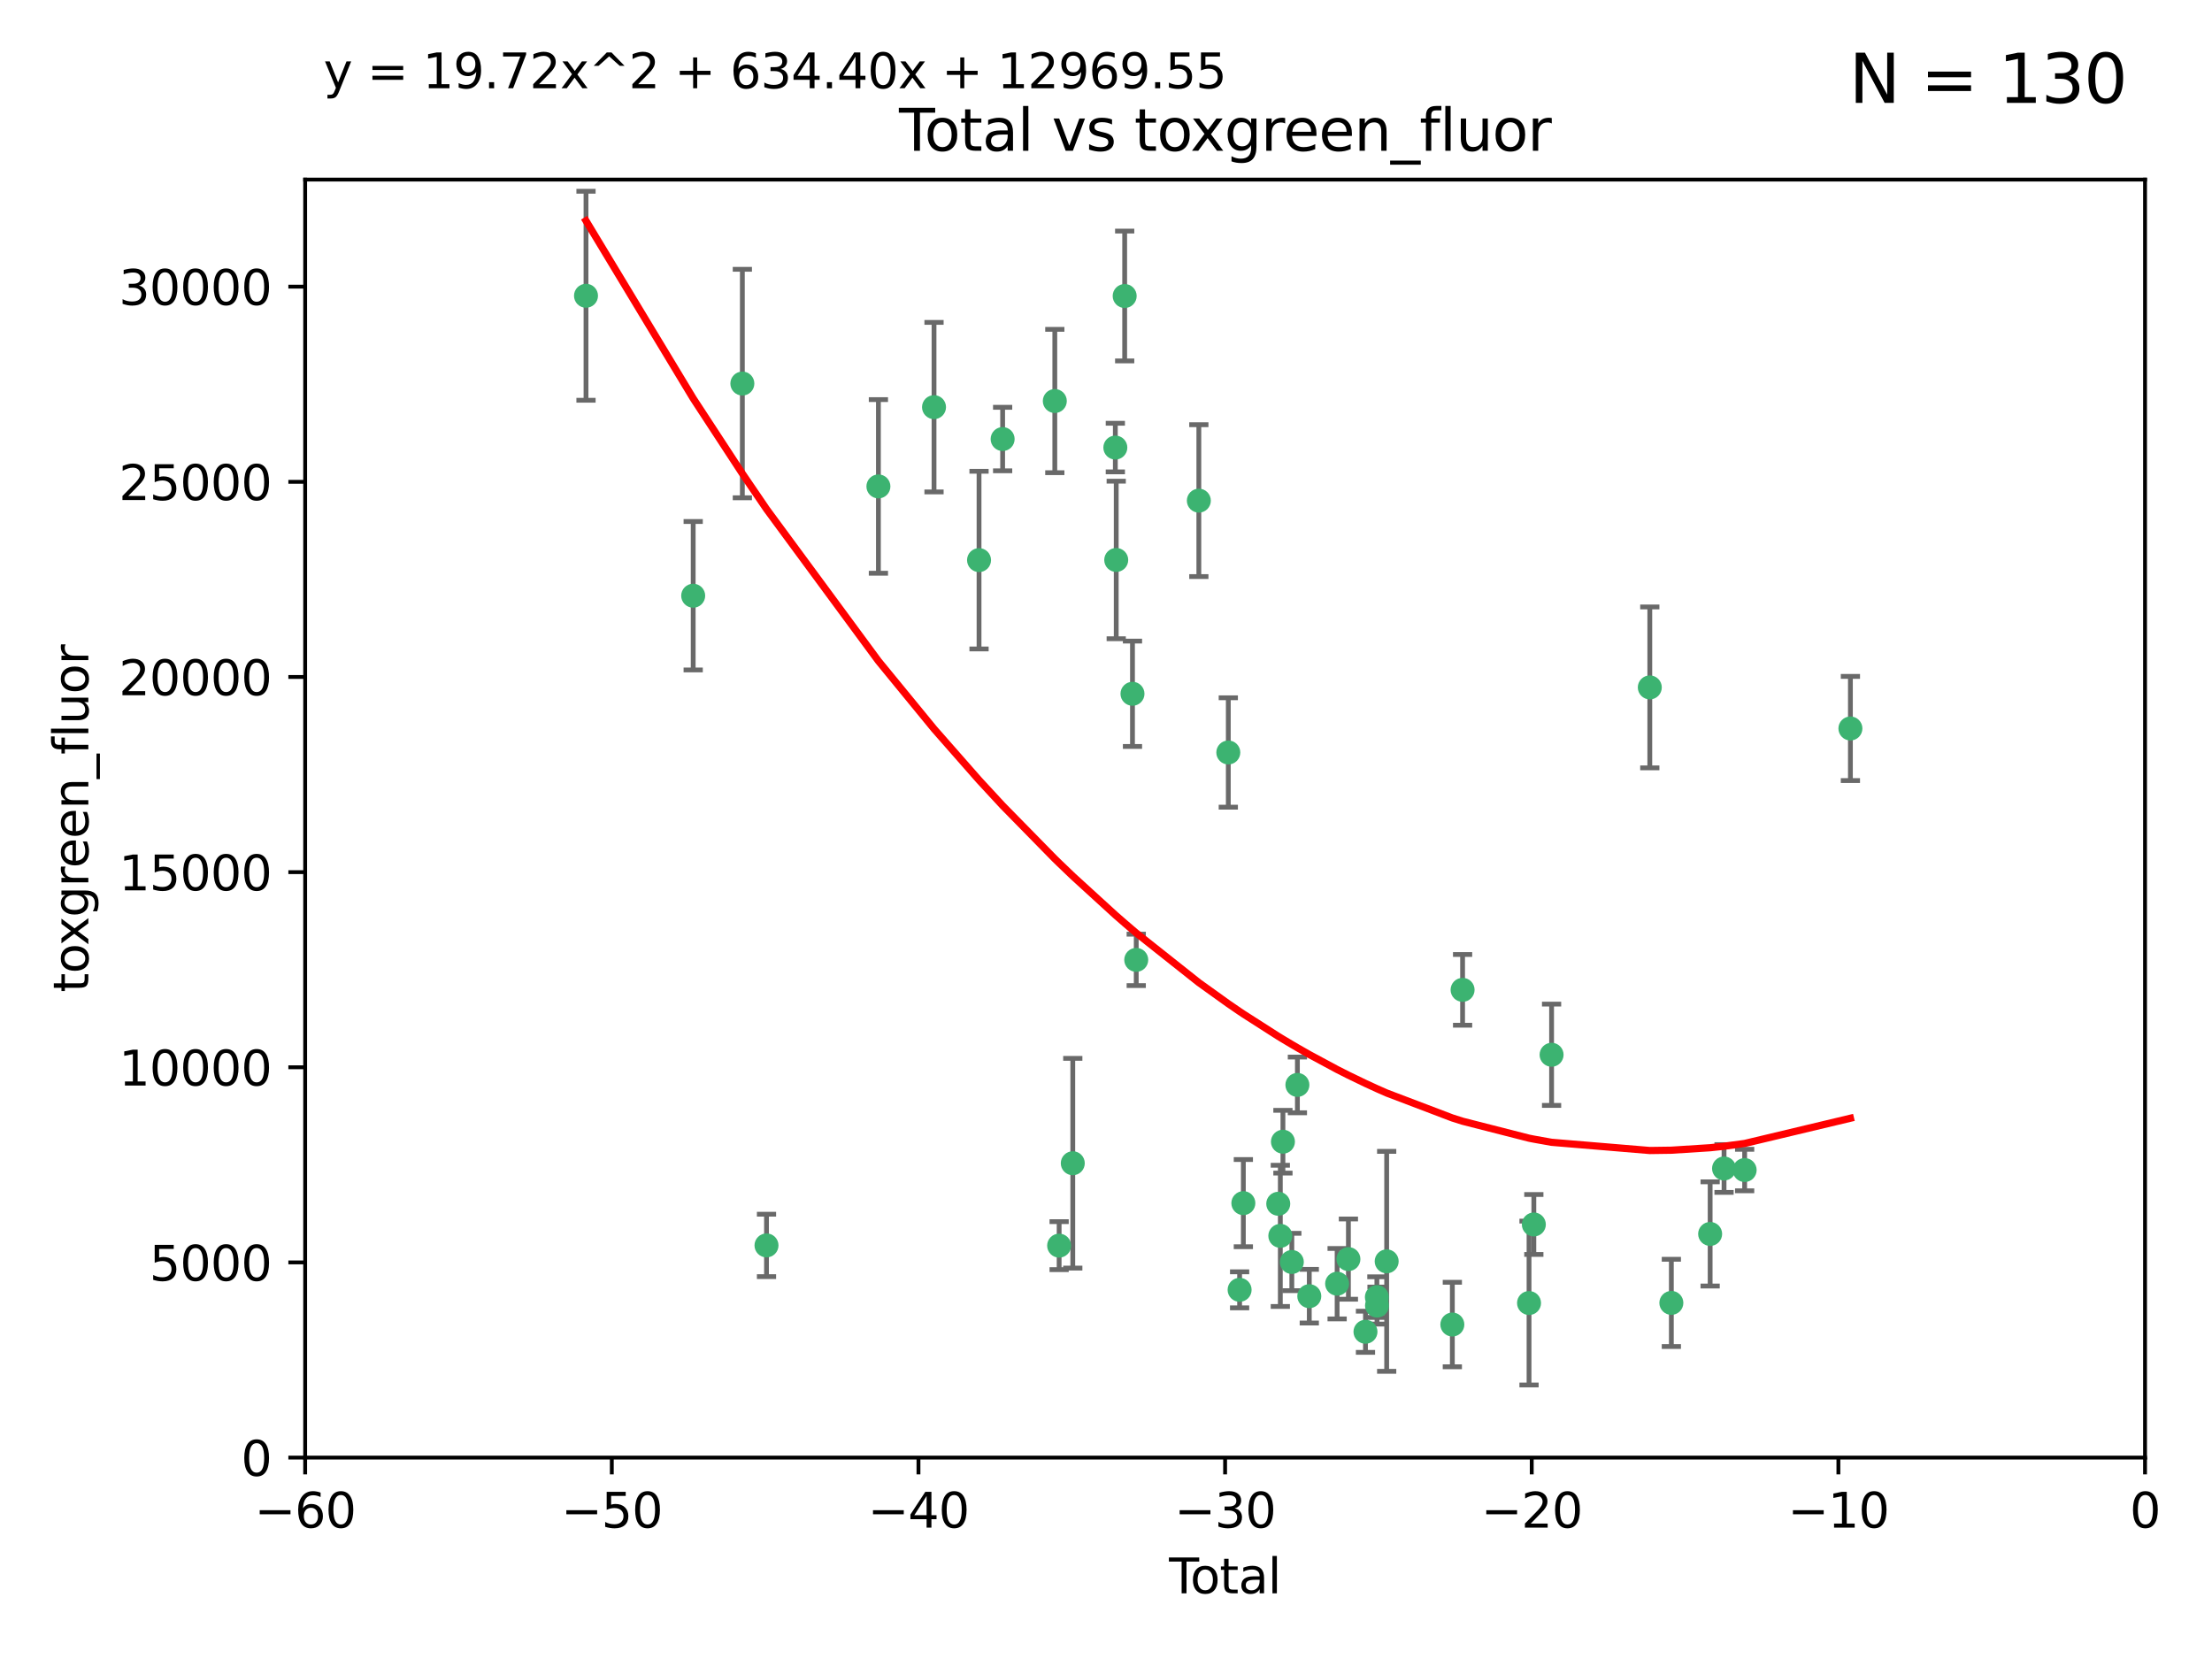 <?xml version="1.0" encoding="utf-8" standalone="no"?>
<!DOCTYPE svg PUBLIC "-//W3C//DTD SVG 1.1//EN"
  "http://www.w3.org/Graphics/SVG/1.1/DTD/svg11.dtd">
<svg xmlns:xlink="http://www.w3.org/1999/xlink" width="460.8pt" height="345.6pt" viewBox="0 0 460.8 345.6" xmlns="http://www.w3.org/2000/svg" version="1.1">
 <defs>
  <style type="text/css">*{stroke-linejoin: round; stroke-linecap: butt}</style>
 </defs>
 <g id="figure_1">
  <g id="patch_1">
   <path d="M 0 345.6 
L 460.8 345.6 
L 460.8 0 
L 0 0 
z
" style="fill: #ffffff"/>
  </g>
  <g id="axes_1">
   <g id="patch_2">
    <path d="M 63.571 303.64 
L 446.85 303.64 
L 446.85 37.411 
L 63.571 37.411 
z
" style="fill: #ffffff"/>
   </g>
   <g id="PathCollection_1">
    <defs>
     <path id="m168e77335a" d="M 0 1.118 
C 0.297 1.118 0.581 1 0.791 0.791 
C 1 0.581 1.118 0.297 1.118 0 
C 1.118 -0.297 1 -0.581 0.791 -0.791 
C 0.581 -1 0.297 -1.118 0 -1.118 
C -0.297 -1.118 -0.581 -1 -0.791 -0.791 
C -1 -0.581 -1.118 -0.297 -1.118 0 
C -1.118 0.297 -1 0.581 -0.791 0.791 
C -0.581 1 -0.297 1.118 0 1.118 
z
" style="stroke: #3cb371"/>
    </defs>
    <g clip-path="url(#p430def1b1e)">
     <use xlink:href="#m168e77335a" x="122.075" y="61.614" style="fill: #3cb371; stroke: #3cb371"/>
     <use xlink:href="#m168e77335a" x="144.404" y="124.1" style="fill: #3cb371; stroke: #3cb371"/>
     <use xlink:href="#m168e77335a" x="154.646" y="79.9" style="fill: #3cb371; stroke: #3cb371"/>
     <use xlink:href="#m168e77335a" x="159.676" y="259.442" style="fill: #3cb371; stroke: #3cb371"/>
     <use xlink:href="#m168e77335a" x="182.989" y="101.33" style="fill: #3cb371; stroke: #3cb371"/>
     <use xlink:href="#m168e77335a" x="194.574" y="84.817" style="fill: #3cb371; stroke: #3cb371"/>
     <use xlink:href="#m168e77335a" x="203.952" y="116.682" style="fill: #3cb371; stroke: #3cb371"/>
     <use xlink:href="#m168e77335a" x="208.867" y="91.463" style="fill: #3cb371; stroke: #3cb371"/>
     <use xlink:href="#m168e77335a" x="219.736" y="83.54" style="fill: #3cb371; stroke: #3cb371"/>
     <use xlink:href="#m168e77335a" x="220.638" y="259.488" style="fill: #3cb371; stroke: #3cb371"/>
     <use xlink:href="#m168e77335a" x="223.48" y="242.324" style="fill: #3cb371; stroke: #3cb371"/>
     <use xlink:href="#m168e77335a" x="232.345" y="93.237" style="fill: #3cb371; stroke: #3cb371"/>
     <use xlink:href="#m168e77335a" x="232.53" y="116.65" style="fill: #3cb371; stroke: #3cb371"/>
     <use xlink:href="#m168e77335a" x="234.291" y="61.664" style="fill: #3cb371; stroke: #3cb371"/>
     <use xlink:href="#m168e77335a" x="235.917" y="144.527" style="fill: #3cb371; stroke: #3cb371"/>
     <use xlink:href="#m168e77335a" x="236.699" y="199.958" style="fill: #3cb371; stroke: #3cb371"/>
     <use xlink:href="#m168e77335a" x="249.741" y="104.293" style="fill: #3cb371; stroke: #3cb371"/>
     <use xlink:href="#m168e77335a" x="255.878" y="156.754" style="fill: #3cb371; stroke: #3cb371"/>
     <use xlink:href="#m168e77335a" x="258.233" y="268.694" style="fill: #3cb371; stroke: #3cb371"/>
     <use xlink:href="#m168e77335a" x="259.013" y="250.635" style="fill: #3cb371; stroke: #3cb371"/>
     <use xlink:href="#m168e77335a" x="266.284" y="250.767" style="fill: #3cb371; stroke: #3cb371"/>
     <use xlink:href="#m168e77335a" x="266.715" y="257.451" style="fill: #3cb371; stroke: #3cb371"/>
     <use xlink:href="#m168e77335a" x="267.259" y="237.838" style="fill: #3cb371; stroke: #3cb371"/>
     <use xlink:href="#m168e77335a" x="269.11" y="262.896" style="fill: #3cb371; stroke: #3cb371"/>
     <use xlink:href="#m168e77335a" x="270.272" y="226.007" style="fill: #3cb371; stroke: #3cb371"/>
     <use xlink:href="#m168e77335a" x="272.749" y="270.018" style="fill: #3cb371; stroke: #3cb371"/>
     <use xlink:href="#m168e77335a" x="278.547" y="267.417" style="fill: #3cb371; stroke: #3cb371"/>
     <use xlink:href="#m168e77335a" x="280.898" y="262.293" style="fill: #3cb371; stroke: #3cb371"/>
     <use xlink:href="#m168e77335a" x="284.454" y="277.431" style="fill: #3cb371; stroke: #3cb371"/>
     <use xlink:href="#m168e77335a" x="286.83" y="270.21" style="fill: #3cb371; stroke: #3cb371"/>
     <use xlink:href="#m168e77335a" x="286.857" y="271.976" style="fill: #3cb371; stroke: #3cb371"/>
     <use xlink:href="#m168e77335a" x="288.87" y="262.761" style="fill: #3cb371; stroke: #3cb371"/>
     <use xlink:href="#m168e77335a" x="302.549" y="275.924" style="fill: #3cb371; stroke: #3cb371"/>
     <use xlink:href="#m168e77335a" x="304.684" y="206.203" style="fill: #3cb371; stroke: #3cb371"/>
     <use xlink:href="#m168e77335a" x="318.526" y="271.445" style="fill: #3cb371; stroke: #3cb371"/>
     <use xlink:href="#m168e77335a" x="319.527" y="255.08" style="fill: #3cb371; stroke: #3cb371"/>
     <use xlink:href="#m168e77335a" x="323.223" y="219.726" style="fill: #3cb371; stroke: #3cb371"/>
     <use xlink:href="#m168e77335a" x="343.683" y="143.2" style="fill: #3cb371; stroke: #3cb371"/>
     <use xlink:href="#m168e77335a" x="348.174" y="271.416" style="fill: #3cb371; stroke: #3cb371"/>
     <use xlink:href="#m168e77335a" x="356.254" y="257.051" style="fill: #3cb371; stroke: #3cb371"/>
     <use xlink:href="#m168e77335a" x="359.15" y="243.416" style="fill: #3cb371; stroke: #3cb371"/>
     <use xlink:href="#m168e77335a" x="363.442" y="243.742" style="fill: #3cb371; stroke: #3cb371"/>
     <use xlink:href="#m168e77335a" x="385.474" y="151.755" style="fill: #3cb371; stroke: #3cb371"/>
    </g>
   </g>
   <g id="matplotlib.axis_1">
    <g id="xtick_1">
     <g id="line2d_1">
      <defs>
       <path id="m445b7ef14c" d="M 0 0 
L 0 3.5 
" style="stroke: #000000; stroke-width: 0.8"/>
      </defs>
      <g>
       <use xlink:href="#m445b7ef14c" x="63.571" y="303.64" style="stroke: #000000; stroke-width: 0.8"/>
      </g>
     </g>
     <g id="text_1">
      <!-- −60 -->
      <g transform="translate(53.019 318.238)scale(0.1 -0.1)">
       <defs>
        <path id="DejaVuSans-2212" d="M 678 2272 
L 4684 2272 
L 4684 1741 
L 678 1741 
L 678 2272 
z
" transform="scale(0.016)"/>
        <path id="DejaVuSans-36" d="M 2113 2584 
Q 1688 2584 1439 2293 
Q 1191 2003 1191 1497 
Q 1191 994 1439 701 
Q 1688 409 2113 409 
Q 2538 409 2786 701 
Q 3034 994 3034 1497 
Q 3034 2003 2786 2293 
Q 2538 2584 2113 2584 
z
M 3366 4563 
L 3366 3988 
Q 3128 4100 2886 4159 
Q 2644 4219 2406 4219 
Q 1781 4219 1451 3797 
Q 1122 3375 1075 2522 
Q 1259 2794 1537 2939 
Q 1816 3084 2150 3084 
Q 2853 3084 3261 2657 
Q 3669 2231 3669 1497 
Q 3669 778 3244 343 
Q 2819 -91 2113 -91 
Q 1303 -91 875 529 
Q 447 1150 447 2328 
Q 447 3434 972 4092 
Q 1497 4750 2381 4750 
Q 2619 4750 2861 4703 
Q 3103 4656 3366 4563 
z
" transform="scale(0.016)"/>
        <path id="DejaVuSans-30" d="M 2034 4250 
Q 1547 4250 1301 3770 
Q 1056 3291 1056 2328 
Q 1056 1369 1301 889 
Q 1547 409 2034 409 
Q 2525 409 2770 889 
Q 3016 1369 3016 2328 
Q 3016 3291 2770 3770 
Q 2525 4250 2034 4250 
z
M 2034 4750 
Q 2819 4750 3233 4129 
Q 3647 3509 3647 2328 
Q 3647 1150 3233 529 
Q 2819 -91 2034 -91 
Q 1250 -91 836 529 
Q 422 1150 422 2328 
Q 422 3509 836 4129 
Q 1250 4750 2034 4750 
z
" transform="scale(0.016)"/>
       </defs>
       <use xlink:href="#DejaVuSans-2212"/>
       <use xlink:href="#DejaVuSans-36" x="83.789"/>
       <use xlink:href="#DejaVuSans-30" x="147.412"/>
      </g>
     </g>
    </g>
    <g id="xtick_2">
     <g id="line2d_2">
      <g>
       <use xlink:href="#m445b7ef14c" x="127.451" y="303.64" style="stroke: #000000; stroke-width: 0.8"/>
      </g>
     </g>
     <g id="text_2">
      <!-- −50 -->
      <g transform="translate(116.899 318.238)scale(0.1 -0.1)">
       <defs>
        <path id="DejaVuSans-35" d="M 691 4666 
L 3169 4666 
L 3169 4134 
L 1269 4134 
L 1269 2991 
Q 1406 3038 1543 3061 
Q 1681 3084 1819 3084 
Q 2600 3084 3056 2656 
Q 3513 2228 3513 1497 
Q 3513 744 3044 326 
Q 2575 -91 1722 -91 
Q 1428 -91 1123 -41 
Q 819 9 494 109 
L 494 744 
Q 775 591 1075 516 
Q 1375 441 1709 441 
Q 2250 441 2565 725 
Q 2881 1009 2881 1497 
Q 2881 1984 2565 2268 
Q 2250 2553 1709 2553 
Q 1456 2553 1204 2497 
Q 953 2441 691 2322 
L 691 4666 
z
" transform="scale(0.016)"/>
       </defs>
       <use xlink:href="#DejaVuSans-2212"/>
       <use xlink:href="#DejaVuSans-35" x="83.789"/>
       <use xlink:href="#DejaVuSans-30" x="147.412"/>
      </g>
     </g>
    </g>
    <g id="xtick_3">
     <g id="line2d_3">
      <g>
       <use xlink:href="#m445b7ef14c" x="191.331" y="303.64" style="stroke: #000000; stroke-width: 0.8"/>
      </g>
     </g>
     <g id="text_3">
      <!-- −40 -->
      <g transform="translate(180.778 318.238)scale(0.1 -0.1)">
       <defs>
        <path id="DejaVuSans-34" d="M 2419 4116 
L 825 1625 
L 2419 1625 
L 2419 4116 
z
M 2253 4666 
L 3047 4666 
L 3047 1625 
L 3713 1625 
L 3713 1100 
L 3047 1100 
L 3047 0 
L 2419 0 
L 2419 1100 
L 313 1100 
L 313 1709 
L 2253 4666 
z
" transform="scale(0.016)"/>
       </defs>
       <use xlink:href="#DejaVuSans-2212"/>
       <use xlink:href="#DejaVuSans-34" x="83.789"/>
       <use xlink:href="#DejaVuSans-30" x="147.412"/>
      </g>
     </g>
    </g>
    <g id="xtick_4">
     <g id="line2d_4">
      <g>
       <use xlink:href="#m445b7ef14c" x="255.211" y="303.64" style="stroke: #000000; stroke-width: 0.8"/>
      </g>
     </g>
     <g id="text_4">
      <!-- −30 -->
      <g transform="translate(244.658 318.238)scale(0.1 -0.1)">
       <defs>
        <path id="DejaVuSans-33" d="M 2597 2516 
Q 3050 2419 3304 2112 
Q 3559 1806 3559 1356 
Q 3559 666 3084 287 
Q 2609 -91 1734 -91 
Q 1441 -91 1130 -33 
Q 819 25 488 141 
L 488 750 
Q 750 597 1062 519 
Q 1375 441 1716 441 
Q 2309 441 2620 675 
Q 2931 909 2931 1356 
Q 2931 1769 2642 2001 
Q 2353 2234 1838 2234 
L 1294 2234 
L 1294 2753 
L 1863 2753 
Q 2328 2753 2575 2939 
Q 2822 3125 2822 3475 
Q 2822 3834 2567 4026 
Q 2313 4219 1838 4219 
Q 1578 4219 1281 4162 
Q 984 4106 628 3988 
L 628 4550 
Q 988 4650 1302 4700 
Q 1616 4750 1894 4750 
Q 2613 4750 3031 4423 
Q 3450 4097 3450 3541 
Q 3450 3153 3228 2886 
Q 3006 2619 2597 2516 
z
" transform="scale(0.016)"/>
       </defs>
       <use xlink:href="#DejaVuSans-2212"/>
       <use xlink:href="#DejaVuSans-33" x="83.789"/>
       <use xlink:href="#DejaVuSans-30" x="147.412"/>
      </g>
     </g>
    </g>
    <g id="xtick_5">
     <g id="line2d_5">
      <g>
       <use xlink:href="#m445b7ef14c" x="319.09" y="303.64" style="stroke: #000000; stroke-width: 0.8"/>
      </g>
     </g>
     <g id="text_5">
      <!-- −20 -->
      <g transform="translate(308.538 318.238)scale(0.1 -0.1)">
       <defs>
        <path id="DejaVuSans-32" d="M 1228 531 
L 3431 531 
L 3431 0 
L 469 0 
L 469 531 
Q 828 903 1448 1529 
Q 2069 2156 2228 2338 
Q 2531 2678 2651 2914 
Q 2772 3150 2772 3378 
Q 2772 3750 2511 3984 
Q 2250 4219 1831 4219 
Q 1534 4219 1204 4116 
Q 875 4013 500 3803 
L 500 4441 
Q 881 4594 1212 4672 
Q 1544 4750 1819 4750 
Q 2544 4750 2975 4387 
Q 3406 4025 3406 3419 
Q 3406 3131 3298 2873 
Q 3191 2616 2906 2266 
Q 2828 2175 2409 1742 
Q 1991 1309 1228 531 
z
" transform="scale(0.016)"/>
       </defs>
       <use xlink:href="#DejaVuSans-2212"/>
       <use xlink:href="#DejaVuSans-32" x="83.789"/>
       <use xlink:href="#DejaVuSans-30" x="147.412"/>
      </g>
     </g>
    </g>
    <g id="xtick_6">
     <g id="line2d_6">
      <g>
       <use xlink:href="#m445b7ef14c" x="382.97" y="303.64" style="stroke: #000000; stroke-width: 0.8"/>
      </g>
     </g>
     <g id="text_6">
      <!-- −10 -->
      <g transform="translate(372.418 318.238)scale(0.1 -0.1)">
       <defs>
        <path id="DejaVuSans-31" d="M 794 531 
L 1825 531 
L 1825 4091 
L 703 3866 
L 703 4441 
L 1819 4666 
L 2450 4666 
L 2450 531 
L 3481 531 
L 3481 0 
L 794 0 
L 794 531 
z
" transform="scale(0.016)"/>
       </defs>
       <use xlink:href="#DejaVuSans-2212"/>
       <use xlink:href="#DejaVuSans-31" x="83.789"/>
       <use xlink:href="#DejaVuSans-30" x="147.412"/>
      </g>
     </g>
    </g>
    <g id="xtick_7">
     <g id="line2d_7">
      <g>
       <use xlink:href="#m445b7ef14c" x="446.85" y="303.64" style="stroke: #000000; stroke-width: 0.8"/>
      </g>
     </g>
     <g id="text_7">
      <!-- 0 -->
      <g transform="translate(443.669 318.238)scale(0.1 -0.1)">
       <use xlink:href="#DejaVuSans-30"/>
      </g>
     </g>
    </g>
    <g id="text_8">
     <!-- Total -->
     <g transform="translate(243.534 331.917)scale(0.1 -0.1)">
      <defs>
       <path id="DejaVuSans-54" d="M -19 4666 
L 3928 4666 
L 3928 4134 
L 2272 4134 
L 2272 0 
L 1638 0 
L 1638 4134 
L -19 4134 
L -19 4666 
z
" transform="scale(0.016)"/>
       <path id="DejaVuSans-6f" d="M 1959 3097 
Q 1497 3097 1228 2736 
Q 959 2375 959 1747 
Q 959 1119 1226 758 
Q 1494 397 1959 397 
Q 2419 397 2687 759 
Q 2956 1122 2956 1747 
Q 2956 2369 2687 2733 
Q 2419 3097 1959 3097 
z
M 1959 3584 
Q 2709 3584 3137 3096 
Q 3566 2609 3566 1747 
Q 3566 888 3137 398 
Q 2709 -91 1959 -91 
Q 1206 -91 779 398 
Q 353 888 353 1747 
Q 353 2609 779 3096 
Q 1206 3584 1959 3584 
z
" transform="scale(0.016)"/>
       <path id="DejaVuSans-74" d="M 1172 4494 
L 1172 3500 
L 2356 3500 
L 2356 3053 
L 1172 3053 
L 1172 1153 
Q 1172 725 1289 603 
Q 1406 481 1766 481 
L 2356 481 
L 2356 0 
L 1766 0 
Q 1100 0 847 248 
Q 594 497 594 1153 
L 594 3053 
L 172 3053 
L 172 3500 
L 594 3500 
L 594 4494 
L 1172 4494 
z
" transform="scale(0.016)"/>
       <path id="DejaVuSans-61" d="M 2194 1759 
Q 1497 1759 1228 1600 
Q 959 1441 959 1056 
Q 959 750 1161 570 
Q 1363 391 1709 391 
Q 2188 391 2477 730 
Q 2766 1069 2766 1631 
L 2766 1759 
L 2194 1759 
z
M 3341 1997 
L 3341 0 
L 2766 0 
L 2766 531 
Q 2569 213 2275 61 
Q 1981 -91 1556 -91 
Q 1019 -91 701 211 
Q 384 513 384 1019 
Q 384 1609 779 1909 
Q 1175 2209 1959 2209 
L 2766 2209 
L 2766 2266 
Q 2766 2663 2505 2880 
Q 2244 3097 1772 3097 
Q 1472 3097 1187 3025 
Q 903 2953 641 2809 
L 641 3341 
Q 956 3463 1253 3523 
Q 1550 3584 1831 3584 
Q 2591 3584 2966 3190 
Q 3341 2797 3341 1997 
z
" transform="scale(0.016)"/>
       <path id="DejaVuSans-6c" d="M 603 4863 
L 1178 4863 
L 1178 0 
L 603 0 
L 603 4863 
z
" transform="scale(0.016)"/>
      </defs>
      <use xlink:href="#DejaVuSans-54"/>
      <use xlink:href="#DejaVuSans-6f" x="44.084"/>
      <use xlink:href="#DejaVuSans-74" x="105.266"/>
      <use xlink:href="#DejaVuSans-61" x="144.475"/>
      <use xlink:href="#DejaVuSans-6c" x="205.754"/>
     </g>
    </g>
   </g>
   <g id="matplotlib.axis_2">
    <g id="ytick_1">
     <g id="line2d_8">
      <defs>
       <path id="m74e48c573e" d="M 0 0 
L -3.5 0 
" style="stroke: #000000; stroke-width: 0.8"/>
      </defs>
      <g>
       <use xlink:href="#m74e48c573e" x="63.571" y="303.64" style="stroke: #000000; stroke-width: 0.8"/>
      </g>
     </g>
     <g id="text_9">
      <!-- 0 -->
      <g transform="translate(50.209 307.439)scale(0.1 -0.1)">
       <use xlink:href="#DejaVuSans-30"/>
      </g>
     </g>
    </g>
    <g id="ytick_2">
     <g id="line2d_9">
      <g>
       <use xlink:href="#m74e48c573e" x="63.571" y="262.986" style="stroke: #000000; stroke-width: 0.8"/>
      </g>
     </g>
     <g id="text_10">
      <!-- 5000 -->
      <g transform="translate(31.121 266.786)scale(0.1 -0.1)">
       <use xlink:href="#DejaVuSans-35"/>
       <use xlink:href="#DejaVuSans-30" x="63.623"/>
       <use xlink:href="#DejaVuSans-30" x="127.246"/>
       <use xlink:href="#DejaVuSans-30" x="190.869"/>
      </g>
     </g>
    </g>
    <g id="ytick_3">
     <g id="line2d_10">
      <g>
       <use xlink:href="#m74e48c573e" x="63.571" y="222.333" style="stroke: #000000; stroke-width: 0.8"/>
      </g>
     </g>
     <g id="text_11">
      <!-- 10000 -->
      <g transform="translate(24.759 226.132)scale(0.1 -0.1)">
       <use xlink:href="#DejaVuSans-31"/>
       <use xlink:href="#DejaVuSans-30" x="63.623"/>
       <use xlink:href="#DejaVuSans-30" x="127.246"/>
       <use xlink:href="#DejaVuSans-30" x="190.869"/>
       <use xlink:href="#DejaVuSans-30" x="254.492"/>
      </g>
     </g>
    </g>
    <g id="ytick_4">
     <g id="line2d_11">
      <g>
       <use xlink:href="#m74e48c573e" x="63.571" y="181.679" style="stroke: #000000; stroke-width: 0.8"/>
      </g>
     </g>
     <g id="text_12">
      <!-- 15000 -->
      <g transform="translate(24.759 185.478)scale(0.1 -0.1)">
       <use xlink:href="#DejaVuSans-31"/>
       <use xlink:href="#DejaVuSans-35" x="63.623"/>
       <use xlink:href="#DejaVuSans-30" x="127.246"/>
       <use xlink:href="#DejaVuSans-30" x="190.869"/>
       <use xlink:href="#DejaVuSans-30" x="254.492"/>
      </g>
     </g>
    </g>
    <g id="ytick_5">
     <g id="line2d_12">
      <g>
       <use xlink:href="#m74e48c573e" x="63.571" y="141.026" style="stroke: #000000; stroke-width: 0.8"/>
      </g>
     </g>
     <g id="text_13">
      <!-- 20000 -->
      <g transform="translate(24.759 144.825)scale(0.1 -0.1)">
       <use xlink:href="#DejaVuSans-32"/>
       <use xlink:href="#DejaVuSans-30" x="63.623"/>
       <use xlink:href="#DejaVuSans-30" x="127.246"/>
       <use xlink:href="#DejaVuSans-30" x="190.869"/>
       <use xlink:href="#DejaVuSans-30" x="254.492"/>
      </g>
     </g>
    </g>
    <g id="ytick_6">
     <g id="line2d_13">
      <g>
       <use xlink:href="#m74e48c573e" x="63.571" y="100.372" style="stroke: #000000; stroke-width: 0.8"/>
      </g>
     </g>
     <g id="text_14">
      <!-- 25000 -->
      <g transform="translate(24.759 104.171)scale(0.1 -0.1)">
       <use xlink:href="#DejaVuSans-32"/>
       <use xlink:href="#DejaVuSans-35" x="63.623"/>
       <use xlink:href="#DejaVuSans-30" x="127.246"/>
       <use xlink:href="#DejaVuSans-30" x="190.869"/>
       <use xlink:href="#DejaVuSans-30" x="254.492"/>
      </g>
     </g>
    </g>
    <g id="ytick_7">
     <g id="line2d_14">
      <g>
       <use xlink:href="#m74e48c573e" x="63.571" y="59.718" style="stroke: #000000; stroke-width: 0.8"/>
      </g>
     </g>
     <g id="text_15">
      <!-- 30000 -->
      <g transform="translate(24.759 63.518)scale(0.1 -0.1)">
       <use xlink:href="#DejaVuSans-33"/>
       <use xlink:href="#DejaVuSans-30" x="63.623"/>
       <use xlink:href="#DejaVuSans-30" x="127.246"/>
       <use xlink:href="#DejaVuSans-30" x="190.869"/>
       <use xlink:href="#DejaVuSans-30" x="254.492"/>
      </g>
     </g>
    </g>
    <g id="text_16">
     <!-- toxgreen_fluor -->
     <g transform="translate(18.401 206.72)rotate(-90)scale(0.1 -0.1)">
      <defs>
       <path id="DejaVuSans-78" d="M 3513 3500 
L 2247 1797 
L 3578 0 
L 2900 0 
L 1881 1375 
L 863 0 
L 184 0 
L 1544 1831 
L 300 3500 
L 978 3500 
L 1906 2253 
L 2834 3500 
L 3513 3500 
z
" transform="scale(0.016)"/>
       <path id="DejaVuSans-67" d="M 2906 1791 
Q 2906 2416 2648 2759 
Q 2391 3103 1925 3103 
Q 1463 3103 1205 2759 
Q 947 2416 947 1791 
Q 947 1169 1205 825 
Q 1463 481 1925 481 
Q 2391 481 2648 825 
Q 2906 1169 2906 1791 
z
M 3481 434 
Q 3481 -459 3084 -895 
Q 2688 -1331 1869 -1331 
Q 1566 -1331 1297 -1286 
Q 1028 -1241 775 -1147 
L 775 -588 
Q 1028 -725 1275 -790 
Q 1522 -856 1778 -856 
Q 2344 -856 2625 -561 
Q 2906 -266 2906 331 
L 2906 616 
Q 2728 306 2450 153 
Q 2172 0 1784 0 
Q 1141 0 747 490 
Q 353 981 353 1791 
Q 353 2603 747 3093 
Q 1141 3584 1784 3584 
Q 2172 3584 2450 3431 
Q 2728 3278 2906 2969 
L 2906 3500 
L 3481 3500 
L 3481 434 
z
" transform="scale(0.016)"/>
       <path id="DejaVuSans-72" d="M 2631 2963 
Q 2534 3019 2420 3045 
Q 2306 3072 2169 3072 
Q 1681 3072 1420 2755 
Q 1159 2438 1159 1844 
L 1159 0 
L 581 0 
L 581 3500 
L 1159 3500 
L 1159 2956 
Q 1341 3275 1631 3429 
Q 1922 3584 2338 3584 
Q 2397 3584 2469 3576 
Q 2541 3569 2628 3553 
L 2631 2963 
z
" transform="scale(0.016)"/>
       <path id="DejaVuSans-65" d="M 3597 1894 
L 3597 1613 
L 953 1613 
Q 991 1019 1311 708 
Q 1631 397 2203 397 
Q 2534 397 2845 478 
Q 3156 559 3463 722 
L 3463 178 
Q 3153 47 2828 -22 
Q 2503 -91 2169 -91 
Q 1331 -91 842 396 
Q 353 884 353 1716 
Q 353 2575 817 3079 
Q 1281 3584 2069 3584 
Q 2775 3584 3186 3129 
Q 3597 2675 3597 1894 
z
M 3022 2063 
Q 3016 2534 2758 2815 
Q 2500 3097 2075 3097 
Q 1594 3097 1305 2825 
Q 1016 2553 972 2059 
L 3022 2063 
z
" transform="scale(0.016)"/>
       <path id="DejaVuSans-6e" d="M 3513 2113 
L 3513 0 
L 2938 0 
L 2938 2094 
Q 2938 2591 2744 2837 
Q 2550 3084 2163 3084 
Q 1697 3084 1428 2787 
Q 1159 2491 1159 1978 
L 1159 0 
L 581 0 
L 581 3500 
L 1159 3500 
L 1159 2956 
Q 1366 3272 1645 3428 
Q 1925 3584 2291 3584 
Q 2894 3584 3203 3211 
Q 3513 2838 3513 2113 
z
" transform="scale(0.016)"/>
       <path id="DejaVuSans-5f" d="M 3263 -1063 
L 3263 -1509 
L -63 -1509 
L -63 -1063 
L 3263 -1063 
z
" transform="scale(0.016)"/>
       <path id="DejaVuSans-66" d="M 2375 4863 
L 2375 4384 
L 1825 4384 
Q 1516 4384 1395 4259 
Q 1275 4134 1275 3809 
L 1275 3500 
L 2222 3500 
L 2222 3053 
L 1275 3053 
L 1275 0 
L 697 0 
L 697 3053 
L 147 3053 
L 147 3500 
L 697 3500 
L 697 3744 
Q 697 4328 969 4595 
Q 1241 4863 1831 4863 
L 2375 4863 
z
" transform="scale(0.016)"/>
       <path id="DejaVuSans-75" d="M 544 1381 
L 544 3500 
L 1119 3500 
L 1119 1403 
Q 1119 906 1312 657 
Q 1506 409 1894 409 
Q 2359 409 2629 706 
Q 2900 1003 2900 1516 
L 2900 3500 
L 3475 3500 
L 3475 0 
L 2900 0 
L 2900 538 
Q 2691 219 2414 64 
Q 2138 -91 1772 -91 
Q 1169 -91 856 284 
Q 544 659 544 1381 
z
M 1991 3584 
L 1991 3584 
z
" transform="scale(0.016)"/>
      </defs>
      <use xlink:href="#DejaVuSans-74"/>
      <use xlink:href="#DejaVuSans-6f" x="39.209"/>
      <use xlink:href="#DejaVuSans-78" x="97.266"/>
      <use xlink:href="#DejaVuSans-67" x="156.445"/>
      <use xlink:href="#DejaVuSans-72" x="219.922"/>
      <use xlink:href="#DejaVuSans-65" x="258.785"/>
      <use xlink:href="#DejaVuSans-65" x="320.309"/>
      <use xlink:href="#DejaVuSans-6e" x="381.832"/>
      <use xlink:href="#DejaVuSans-5f" x="445.211"/>
      <use xlink:href="#DejaVuSans-66" x="495.211"/>
      <use xlink:href="#DejaVuSans-6c" x="530.416"/>
      <use xlink:href="#DejaVuSans-75" x="558.199"/>
      <use xlink:href="#DejaVuSans-6f" x="621.578"/>
      <use xlink:href="#DejaVuSans-72" x="682.76"/>
     </g>
    </g>
   </g>
   <g id="LineCollection_1">
    <path d="M 122.075 83.38 
L 122.075 39.848 
" clip-path="url(#p430def1b1e)" style="fill: none; stroke: #696969"/>
    <path d="M 144.404 139.562 
L 144.404 108.638 
" clip-path="url(#p430def1b1e)" style="fill: none; stroke: #696969"/>
    <path d="M 154.646 103.698 
L 154.646 56.102 
" clip-path="url(#p430def1b1e)" style="fill: none; stroke: #696969"/>
    <path d="M 159.676 265.941 
L 159.676 252.944 
" clip-path="url(#p430def1b1e)" style="fill: none; stroke: #696969"/>
    <path d="M 182.989 119.415 
L 182.989 83.245 
" clip-path="url(#p430def1b1e)" style="fill: none; stroke: #696969"/>
    <path d="M 194.574 102.476 
L 194.574 67.157 
" clip-path="url(#p430def1b1e)" style="fill: none; stroke: #696969"/>
    <path d="M 203.952 135.19 
L 203.952 98.175 
" clip-path="url(#p430def1b1e)" style="fill: none; stroke: #696969"/>
    <path d="M 208.867 98.075 
L 208.867 84.85 
" clip-path="url(#p430def1b1e)" style="fill: none; stroke: #696969"/>
    <path d="M 219.736 98.468 
L 219.736 68.613 
" clip-path="url(#p430def1b1e)" style="fill: none; stroke: #696969"/>
    <path d="M 220.638 264.487 
L 220.638 254.489 
" clip-path="url(#p430def1b1e)" style="fill: none; stroke: #696969"/>
    <path d="M 223.48 264.166 
L 223.48 220.481 
" clip-path="url(#p430def1b1e)" style="fill: none; stroke: #696969"/>
    <path d="M 232.345 98.3 
L 232.345 88.175 
" clip-path="url(#p430def1b1e)" style="fill: none; stroke: #696969"/>
    <path d="M 232.53 133.058 
L 232.53 100.243 
" clip-path="url(#p430def1b1e)" style="fill: none; stroke: #696969"/>
    <path d="M 234.291 75.185 
L 234.291 48.142 
" clip-path="url(#p430def1b1e)" style="fill: none; stroke: #696969"/>
    <path d="M 235.917 155.498 
L 235.917 133.556 
" clip-path="url(#p430def1b1e)" style="fill: none; stroke: #696969"/>
    <path d="M 236.699 205.31 
L 236.699 194.605 
" clip-path="url(#p430def1b1e)" style="fill: none; stroke: #696969"/>
    <path d="M 249.741 120.111 
L 249.741 88.475 
" clip-path="url(#p430def1b1e)" style="fill: none; stroke: #696969"/>
    <path d="M 255.878 168.148 
L 255.878 145.359 
" clip-path="url(#p430def1b1e)" style="fill: none; stroke: #696969"/>
    <path d="M 258.233 272.448 
L 258.233 264.94 
" clip-path="url(#p430def1b1e)" style="fill: none; stroke: #696969"/>
    <path d="M 259.013 259.717 
L 259.013 241.553 
" clip-path="url(#p430def1b1e)" style="fill: none; stroke: #696969"/>
    <path d="M 266.284 251.458 
L 266.284 250.077 
" clip-path="url(#p430def1b1e)" style="fill: none; stroke: #696969"/>
    <path d="M 266.715 272.157 
L 266.715 242.746 
" clip-path="url(#p430def1b1e)" style="fill: none; stroke: #696969"/>
    <path d="M 267.259 244.374 
L 267.259 231.301 
" clip-path="url(#p430def1b1e)" style="fill: none; stroke: #696969"/>
    <path d="M 269.11 268.864 
L 269.11 256.927 
" clip-path="url(#p430def1b1e)" style="fill: none; stroke: #696969"/>
    <path d="M 270.272 231.811 
L 270.272 220.203 
" clip-path="url(#p430def1b1e)" style="fill: none; stroke: #696969"/>
    <path d="M 272.749 275.607 
L 272.749 264.429 
" clip-path="url(#p430def1b1e)" style="fill: none; stroke: #696969"/>
    <path d="M 278.547 274.752 
L 278.547 260.081 
" clip-path="url(#p430def1b1e)" style="fill: none; stroke: #696969"/>
    <path d="M 280.898 270.647 
L 280.898 253.939 
" clip-path="url(#p430def1b1e)" style="fill: none; stroke: #696969"/>
    <path d="M 284.454 281.719 
L 284.454 273.143 
" clip-path="url(#p430def1b1e)" style="fill: none; stroke: #696969"/>
    <path d="M 286.83 274.44 
L 286.83 265.981 
" clip-path="url(#p430def1b1e)" style="fill: none; stroke: #696969"/>
    <path d="M 286.857 275.827 
L 286.857 268.125 
" clip-path="url(#p430def1b1e)" style="fill: none; stroke: #696969"/>
    <path d="M 288.87 285.673 
L 288.87 239.849 
" clip-path="url(#p430def1b1e)" style="fill: none; stroke: #696969"/>
    <path d="M 302.549 284.727 
L 302.549 267.12 
" clip-path="url(#p430def1b1e)" style="fill: none; stroke: #696969"/>
    <path d="M 304.684 213.569 
L 304.684 198.836 
" clip-path="url(#p430def1b1e)" style="fill: none; stroke: #696969"/>
    <path d="M 318.526 288.513 
L 318.526 254.376 
" clip-path="url(#p430def1b1e)" style="fill: none; stroke: #696969"/>
    <path d="M 319.527 261.323 
L 319.527 248.837 
" clip-path="url(#p430def1b1e)" style="fill: none; stroke: #696969"/>
    <path d="M 323.223 230.277 
L 323.223 209.176 
" clip-path="url(#p430def1b1e)" style="fill: none; stroke: #696969"/>
    <path d="M 343.683 159.961 
L 343.683 126.439 
" clip-path="url(#p430def1b1e)" style="fill: none; stroke: #696969"/>
    <path d="M 348.174 280.503 
L 348.174 262.329 
" clip-path="url(#p430def1b1e)" style="fill: none; stroke: #696969"/>
    <path d="M 356.254 267.904 
L 356.254 246.198 
" clip-path="url(#p430def1b1e)" style="fill: none; stroke: #696969"/>
    <path d="M 359.15 248.392 
L 359.15 238.44 
" clip-path="url(#p430def1b1e)" style="fill: none; stroke: #696969"/>
    <path d="M 363.442 248.063 
L 363.442 239.42 
" clip-path="url(#p430def1b1e)" style="fill: none; stroke: #696969"/>
    <path d="M 385.474 162.606 
L 385.474 140.905 
" clip-path="url(#p430def1b1e)" style="fill: none; stroke: #696969"/>
   </g>
   <g id="line2d_15">
    <defs>
     <path id="m7c46800f57" d="M 2 0 
L -2 -0 
" style="stroke: #696969"/>
    </defs>
    <g clip-path="url(#p430def1b1e)">
     <use xlink:href="#m7c46800f57" x="122.075" y="83.38" style="fill: #696969; stroke: #696969"/>
     <use xlink:href="#m7c46800f57" x="144.404" y="139.562" style="fill: #696969; stroke: #696969"/>
     <use xlink:href="#m7c46800f57" x="154.646" y="103.698" style="fill: #696969; stroke: #696969"/>
     <use xlink:href="#m7c46800f57" x="159.676" y="265.941" style="fill: #696969; stroke: #696969"/>
     <use xlink:href="#m7c46800f57" x="182.989" y="119.415" style="fill: #696969; stroke: #696969"/>
     <use xlink:href="#m7c46800f57" x="194.574" y="102.476" style="fill: #696969; stroke: #696969"/>
     <use xlink:href="#m7c46800f57" x="203.952" y="135.19" style="fill: #696969; stroke: #696969"/>
     <use xlink:href="#m7c46800f57" x="208.867" y="98.075" style="fill: #696969; stroke: #696969"/>
     <use xlink:href="#m7c46800f57" x="219.736" y="98.468" style="fill: #696969; stroke: #696969"/>
     <use xlink:href="#m7c46800f57" x="220.638" y="264.487" style="fill: #696969; stroke: #696969"/>
     <use xlink:href="#m7c46800f57" x="223.48" y="264.166" style="fill: #696969; stroke: #696969"/>
     <use xlink:href="#m7c46800f57" x="232.345" y="98.3" style="fill: #696969; stroke: #696969"/>
     <use xlink:href="#m7c46800f57" x="232.53" y="133.058" style="fill: #696969; stroke: #696969"/>
     <use xlink:href="#m7c46800f57" x="234.291" y="75.185" style="fill: #696969; stroke: #696969"/>
     <use xlink:href="#m7c46800f57" x="235.917" y="155.498" style="fill: #696969; stroke: #696969"/>
     <use xlink:href="#m7c46800f57" x="236.699" y="205.31" style="fill: #696969; stroke: #696969"/>
     <use xlink:href="#m7c46800f57" x="249.741" y="120.111" style="fill: #696969; stroke: #696969"/>
     <use xlink:href="#m7c46800f57" x="255.878" y="168.148" style="fill: #696969; stroke: #696969"/>
     <use xlink:href="#m7c46800f57" x="258.233" y="272.448" style="fill: #696969; stroke: #696969"/>
     <use xlink:href="#m7c46800f57" x="259.013" y="259.717" style="fill: #696969; stroke: #696969"/>
     <use xlink:href="#m7c46800f57" x="266.284" y="251.458" style="fill: #696969; stroke: #696969"/>
     <use xlink:href="#m7c46800f57" x="266.715" y="272.157" style="fill: #696969; stroke: #696969"/>
     <use xlink:href="#m7c46800f57" x="267.259" y="244.374" style="fill: #696969; stroke: #696969"/>
     <use xlink:href="#m7c46800f57" x="269.11" y="268.864" style="fill: #696969; stroke: #696969"/>
     <use xlink:href="#m7c46800f57" x="270.272" y="231.811" style="fill: #696969; stroke: #696969"/>
     <use xlink:href="#m7c46800f57" x="272.749" y="275.607" style="fill: #696969; stroke: #696969"/>
     <use xlink:href="#m7c46800f57" x="278.547" y="274.752" style="fill: #696969; stroke: #696969"/>
     <use xlink:href="#m7c46800f57" x="280.898" y="270.647" style="fill: #696969; stroke: #696969"/>
     <use xlink:href="#m7c46800f57" x="284.454" y="281.719" style="fill: #696969; stroke: #696969"/>
     <use xlink:href="#m7c46800f57" x="286.83" y="274.44" style="fill: #696969; stroke: #696969"/>
     <use xlink:href="#m7c46800f57" x="286.857" y="275.827" style="fill: #696969; stroke: #696969"/>
     <use xlink:href="#m7c46800f57" x="288.87" y="285.673" style="fill: #696969; stroke: #696969"/>
     <use xlink:href="#m7c46800f57" x="302.549" y="284.727" style="fill: #696969; stroke: #696969"/>
     <use xlink:href="#m7c46800f57" x="304.684" y="213.569" style="fill: #696969; stroke: #696969"/>
     <use xlink:href="#m7c46800f57" x="318.526" y="288.513" style="fill: #696969; stroke: #696969"/>
     <use xlink:href="#m7c46800f57" x="319.527" y="261.323" style="fill: #696969; stroke: #696969"/>
     <use xlink:href="#m7c46800f57" x="323.223" y="230.277" style="fill: #696969; stroke: #696969"/>
     <use xlink:href="#m7c46800f57" x="343.683" y="159.961" style="fill: #696969; stroke: #696969"/>
     <use xlink:href="#m7c46800f57" x="348.174" y="280.503" style="fill: #696969; stroke: #696969"/>
     <use xlink:href="#m7c46800f57" x="356.254" y="267.904" style="fill: #696969; stroke: #696969"/>
     <use xlink:href="#m7c46800f57" x="359.15" y="248.392" style="fill: #696969; stroke: #696969"/>
     <use xlink:href="#m7c46800f57" x="363.442" y="248.063" style="fill: #696969; stroke: #696969"/>
     <use xlink:href="#m7c46800f57" x="385.474" y="162.606" style="fill: #696969; stroke: #696969"/>
    </g>
   </g>
   <g id="line2d_16">
    <g clip-path="url(#p430def1b1e)">
     <use xlink:href="#m7c46800f57" x="122.075" y="39.848" style="fill: #696969; stroke: #696969"/>
     <use xlink:href="#m7c46800f57" x="144.404" y="108.638" style="fill: #696969; stroke: #696969"/>
     <use xlink:href="#m7c46800f57" x="154.646" y="56.102" style="fill: #696969; stroke: #696969"/>
     <use xlink:href="#m7c46800f57" x="159.676" y="252.944" style="fill: #696969; stroke: #696969"/>
     <use xlink:href="#m7c46800f57" x="182.989" y="83.245" style="fill: #696969; stroke: #696969"/>
     <use xlink:href="#m7c46800f57" x="194.574" y="67.157" style="fill: #696969; stroke: #696969"/>
     <use xlink:href="#m7c46800f57" x="203.952" y="98.175" style="fill: #696969; stroke: #696969"/>
     <use xlink:href="#m7c46800f57" x="208.867" y="84.85" style="fill: #696969; stroke: #696969"/>
     <use xlink:href="#m7c46800f57" x="219.736" y="68.613" style="fill: #696969; stroke: #696969"/>
     <use xlink:href="#m7c46800f57" x="220.638" y="254.489" style="fill: #696969; stroke: #696969"/>
     <use xlink:href="#m7c46800f57" x="223.48" y="220.481" style="fill: #696969; stroke: #696969"/>
     <use xlink:href="#m7c46800f57" x="232.345" y="88.175" style="fill: #696969; stroke: #696969"/>
     <use xlink:href="#m7c46800f57" x="232.53" y="100.243" style="fill: #696969; stroke: #696969"/>
     <use xlink:href="#m7c46800f57" x="234.291" y="48.142" style="fill: #696969; stroke: #696969"/>
     <use xlink:href="#m7c46800f57" x="235.917" y="133.556" style="fill: #696969; stroke: #696969"/>
     <use xlink:href="#m7c46800f57" x="236.699" y="194.605" style="fill: #696969; stroke: #696969"/>
     <use xlink:href="#m7c46800f57" x="249.741" y="88.475" style="fill: #696969; stroke: #696969"/>
     <use xlink:href="#m7c46800f57" x="255.878" y="145.359" style="fill: #696969; stroke: #696969"/>
     <use xlink:href="#m7c46800f57" x="258.233" y="264.94" style="fill: #696969; stroke: #696969"/>
     <use xlink:href="#m7c46800f57" x="259.013" y="241.553" style="fill: #696969; stroke: #696969"/>
     <use xlink:href="#m7c46800f57" x="266.284" y="250.077" style="fill: #696969; stroke: #696969"/>
     <use xlink:href="#m7c46800f57" x="266.715" y="242.746" style="fill: #696969; stroke: #696969"/>
     <use xlink:href="#m7c46800f57" x="267.259" y="231.301" style="fill: #696969; stroke: #696969"/>
     <use xlink:href="#m7c46800f57" x="269.11" y="256.927" style="fill: #696969; stroke: #696969"/>
     <use xlink:href="#m7c46800f57" x="270.272" y="220.203" style="fill: #696969; stroke: #696969"/>
     <use xlink:href="#m7c46800f57" x="272.749" y="264.429" style="fill: #696969; stroke: #696969"/>
     <use xlink:href="#m7c46800f57" x="278.547" y="260.081" style="fill: #696969; stroke: #696969"/>
     <use xlink:href="#m7c46800f57" x="280.898" y="253.939" style="fill: #696969; stroke: #696969"/>
     <use xlink:href="#m7c46800f57" x="284.454" y="273.143" style="fill: #696969; stroke: #696969"/>
     <use xlink:href="#m7c46800f57" x="286.83" y="265.981" style="fill: #696969; stroke: #696969"/>
     <use xlink:href="#m7c46800f57" x="286.857" y="268.125" style="fill: #696969; stroke: #696969"/>
     <use xlink:href="#m7c46800f57" x="288.87" y="239.849" style="fill: #696969; stroke: #696969"/>
     <use xlink:href="#m7c46800f57" x="302.549" y="267.12" style="fill: #696969; stroke: #696969"/>
     <use xlink:href="#m7c46800f57" x="304.684" y="198.836" style="fill: #696969; stroke: #696969"/>
     <use xlink:href="#m7c46800f57" x="318.526" y="254.376" style="fill: #696969; stroke: #696969"/>
     <use xlink:href="#m7c46800f57" x="319.527" y="248.837" style="fill: #696969; stroke: #696969"/>
     <use xlink:href="#m7c46800f57" x="323.223" y="209.176" style="fill: #696969; stroke: #696969"/>
     <use xlink:href="#m7c46800f57" x="343.683" y="126.439" style="fill: #696969; stroke: #696969"/>
     <use xlink:href="#m7c46800f57" x="348.174" y="262.329" style="fill: #696969; stroke: #696969"/>
     <use xlink:href="#m7c46800f57" x="356.254" y="246.198" style="fill: #696969; stroke: #696969"/>
     <use xlink:href="#m7c46800f57" x="359.15" y="238.44" style="fill: #696969; stroke: #696969"/>
     <use xlink:href="#m7c46800f57" x="363.442" y="239.42" style="fill: #696969; stroke: #696969"/>
     <use xlink:href="#m7c46800f57" x="385.474" y="140.905" style="fill: #696969; stroke: #696969"/>
    </g>
   </g>
   <g id="line2d_17">
    <path d="M 122.075 45.997 
L 144.404 82.995 
L 154.646 98.655 
L 159.676 106.044 
L 182.989 137.693 
L 194.574 151.833 
L 203.952 162.506 
L 208.867 167.824 
L 219.736 178.91 
L 220.638 179.788 
L 223.48 182.513 
L 232.345 190.607 
L 232.53 190.769 
L 234.291 192.301 
L 235.917 193.694 
L 236.699 194.356 
L 249.741 204.695 
L 255.878 209.097 
L 258.233 210.708 
L 259.013 211.231 
L 266.284 215.885 
L 266.715 216.148 
L 267.259 216.477 
L 269.11 217.581 
L 270.272 218.261 
L 272.749 219.674 
L 278.547 222.793 
L 280.898 223.982 
L 284.454 225.698 
L 286.83 226.79 
L 286.857 226.802 
L 288.87 227.691 
L 302.549 232.892 
L 304.684 233.571 
L 318.526 237.105 
L 319.527 237.302 
L 323.223 237.962 
L 343.683 239.673 
L 348.174 239.609 
L 356.254 239.093 
L 359.15 238.784 
L 363.442 238.203 
L 385.474 232.947 
" clip-path="url(#p430def1b1e)" style="fill: none; stroke: #ff0000; stroke-width: 1.5; stroke-linecap: square"/>
   </g>
   <g id="line2d_18">
    <defs>
     <path id="m6c694a7c22" d="M 0 2 
C 0.53 2 1.039 1.789 1.414 1.414 
C 1.789 1.039 2 0.53 2 0 
C 2 -0.53 1.789 -1.039 1.414 -1.414 
C 1.039 -1.789 0.53 -2 0 -2 
C -0.53 -2 -1.039 -1.789 -1.414 -1.414 
C -1.789 -1.039 -2 -0.53 -2 0 
C -2 0.53 -1.789 1.039 -1.414 1.414 
C -1.039 1.789 -0.53 2 0 2 
z
" style="stroke: #3cb371"/>
    </defs>
    <g clip-path="url(#p430def1b1e)">
     <use xlink:href="#m6c694a7c22" x="122.075" y="61.614" style="fill: #3cb371; stroke: #3cb371"/>
     <use xlink:href="#m6c694a7c22" x="144.404" y="124.1" style="fill: #3cb371; stroke: #3cb371"/>
     <use xlink:href="#m6c694a7c22" x="154.646" y="79.9" style="fill: #3cb371; stroke: #3cb371"/>
     <use xlink:href="#m6c694a7c22" x="159.676" y="259.442" style="fill: #3cb371; stroke: #3cb371"/>
     <use xlink:href="#m6c694a7c22" x="182.989" y="101.33" style="fill: #3cb371; stroke: #3cb371"/>
     <use xlink:href="#m6c694a7c22" x="194.574" y="84.817" style="fill: #3cb371; stroke: #3cb371"/>
     <use xlink:href="#m6c694a7c22" x="203.952" y="116.682" style="fill: #3cb371; stroke: #3cb371"/>
     <use xlink:href="#m6c694a7c22" x="208.867" y="91.463" style="fill: #3cb371; stroke: #3cb371"/>
     <use xlink:href="#m6c694a7c22" x="219.736" y="83.54" style="fill: #3cb371; stroke: #3cb371"/>
     <use xlink:href="#m6c694a7c22" x="220.638" y="259.488" style="fill: #3cb371; stroke: #3cb371"/>
     <use xlink:href="#m6c694a7c22" x="223.48" y="242.324" style="fill: #3cb371; stroke: #3cb371"/>
     <use xlink:href="#m6c694a7c22" x="232.345" y="93.237" style="fill: #3cb371; stroke: #3cb371"/>
     <use xlink:href="#m6c694a7c22" x="232.53" y="116.65" style="fill: #3cb371; stroke: #3cb371"/>
     <use xlink:href="#m6c694a7c22" x="234.291" y="61.664" style="fill: #3cb371; stroke: #3cb371"/>
     <use xlink:href="#m6c694a7c22" x="235.917" y="144.527" style="fill: #3cb371; stroke: #3cb371"/>
     <use xlink:href="#m6c694a7c22" x="236.699" y="199.958" style="fill: #3cb371; stroke: #3cb371"/>
     <use xlink:href="#m6c694a7c22" x="249.741" y="104.293" style="fill: #3cb371; stroke: #3cb371"/>
     <use xlink:href="#m6c694a7c22" x="255.878" y="156.754" style="fill: #3cb371; stroke: #3cb371"/>
     <use xlink:href="#m6c694a7c22" x="258.233" y="268.694" style="fill: #3cb371; stroke: #3cb371"/>
     <use xlink:href="#m6c694a7c22" x="259.013" y="250.635" style="fill: #3cb371; stroke: #3cb371"/>
     <use xlink:href="#m6c694a7c22" x="266.284" y="250.767" style="fill: #3cb371; stroke: #3cb371"/>
     <use xlink:href="#m6c694a7c22" x="266.715" y="257.451" style="fill: #3cb371; stroke: #3cb371"/>
     <use xlink:href="#m6c694a7c22" x="267.259" y="237.838" style="fill: #3cb371; stroke: #3cb371"/>
     <use xlink:href="#m6c694a7c22" x="269.11" y="262.896" style="fill: #3cb371; stroke: #3cb371"/>
     <use xlink:href="#m6c694a7c22" x="270.272" y="226.007" style="fill: #3cb371; stroke: #3cb371"/>
     <use xlink:href="#m6c694a7c22" x="272.749" y="270.018" style="fill: #3cb371; stroke: #3cb371"/>
     <use xlink:href="#m6c694a7c22" x="278.547" y="267.417" style="fill: #3cb371; stroke: #3cb371"/>
     <use xlink:href="#m6c694a7c22" x="280.898" y="262.293" style="fill: #3cb371; stroke: #3cb371"/>
     <use xlink:href="#m6c694a7c22" x="284.454" y="277.431" style="fill: #3cb371; stroke: #3cb371"/>
     <use xlink:href="#m6c694a7c22" x="286.83" y="270.21" style="fill: #3cb371; stroke: #3cb371"/>
     <use xlink:href="#m6c694a7c22" x="286.857" y="271.976" style="fill: #3cb371; stroke: #3cb371"/>
     <use xlink:href="#m6c694a7c22" x="288.87" y="262.761" style="fill: #3cb371; stroke: #3cb371"/>
     <use xlink:href="#m6c694a7c22" x="302.549" y="275.924" style="fill: #3cb371; stroke: #3cb371"/>
     <use xlink:href="#m6c694a7c22" x="304.684" y="206.203" style="fill: #3cb371; stroke: #3cb371"/>
     <use xlink:href="#m6c694a7c22" x="318.526" y="271.445" style="fill: #3cb371; stroke: #3cb371"/>
     <use xlink:href="#m6c694a7c22" x="319.527" y="255.08" style="fill: #3cb371; stroke: #3cb371"/>
     <use xlink:href="#m6c694a7c22" x="323.223" y="219.726" style="fill: #3cb371; stroke: #3cb371"/>
     <use xlink:href="#m6c694a7c22" x="343.683" y="143.2" style="fill: #3cb371; stroke: #3cb371"/>
     <use xlink:href="#m6c694a7c22" x="348.174" y="271.416" style="fill: #3cb371; stroke: #3cb371"/>
     <use xlink:href="#m6c694a7c22" x="356.254" y="257.051" style="fill: #3cb371; stroke: #3cb371"/>
     <use xlink:href="#m6c694a7c22" x="359.15" y="243.416" style="fill: #3cb371; stroke: #3cb371"/>
     <use xlink:href="#m6c694a7c22" x="363.442" y="243.742" style="fill: #3cb371; stroke: #3cb371"/>
     <use xlink:href="#m6c694a7c22" x="385.474" y="151.755" style="fill: #3cb371; stroke: #3cb371"/>
    </g>
   </g>
   <g id="patch_3">
    <path d="M 63.571 303.64 
L 63.571 37.411 
" style="fill: none; stroke: #000000; stroke-width: 0.8; stroke-linejoin: miter; stroke-linecap: square"/>
   </g>
   <g id="patch_4">
    <path d="M 446.85 303.64 
L 446.85 37.411 
" style="fill: none; stroke: #000000; stroke-width: 0.8; stroke-linejoin: miter; stroke-linecap: square"/>
   </g>
   <g id="patch_5">
    <path d="M 63.571 303.64 
L 446.85 303.64 
" style="fill: none; stroke: #000000; stroke-width: 0.8; stroke-linejoin: miter; stroke-linecap: square"/>
   </g>
   <g id="patch_6">
    <path d="M 63.571 37.411 
L 446.85 37.411 
" style="fill: none; stroke: #000000; stroke-width: 0.8; stroke-linejoin: miter; stroke-linecap: square"/>
   </g>
   <g id="text_17">
    <!-- N = 130 -->
    <g transform="translate(385.191 21.426)scale(0.14 -0.14)">
     <defs>
      <path id="DejaVuSans-4e" d="M 628 4666 
L 1478 4666 
L 3547 763 
L 3547 4666 
L 4159 4666 
L 4159 0 
L 3309 0 
L 1241 3903 
L 1241 0 
L 628 0 
L 628 4666 
z
" transform="scale(0.016)"/>
      <path id="DejaVuSans-20" transform="scale(0.016)"/>
      <path id="DejaVuSans-3d" d="M 678 2906 
L 4684 2906 
L 4684 2381 
L 678 2381 
L 678 2906 
z
M 678 1631 
L 4684 1631 
L 4684 1100 
L 678 1100 
L 678 1631 
z
" transform="scale(0.016)"/>
     </defs>
     <use xlink:href="#DejaVuSans-4e"/>
     <use xlink:href="#DejaVuSans-20" x="74.805"/>
     <use xlink:href="#DejaVuSans-3d" x="106.592"/>
     <use xlink:href="#DejaVuSans-20" x="190.381"/>
     <use xlink:href="#DejaVuSans-31" x="222.168"/>
     <use xlink:href="#DejaVuSans-33" x="285.791"/>
     <use xlink:href="#DejaVuSans-30" x="349.414"/>
    </g>
   </g>
   <g id="text_18">
    <!-- y = 19.72x^2 + 634.40x + 12969.55 -->
    <g transform="translate(67.404 18.387)scale(0.1 -0.1)">
     <defs>
      <path id="DejaVuSans-79" d="M 2059 -325 
Q 1816 -950 1584 -1140 
Q 1353 -1331 966 -1331 
L 506 -1331 
L 506 -850 
L 844 -850 
Q 1081 -850 1212 -737 
Q 1344 -625 1503 -206 
L 1606 56 
L 191 3500 
L 800 3500 
L 1894 763 
L 2988 3500 
L 3597 3500 
L 2059 -325 
z
" transform="scale(0.016)"/>
      <path id="DejaVuSans-39" d="M 703 97 
L 703 672 
Q 941 559 1184 500 
Q 1428 441 1663 441 
Q 2288 441 2617 861 
Q 2947 1281 2994 2138 
Q 2813 1869 2534 1725 
Q 2256 1581 1919 1581 
Q 1219 1581 811 2004 
Q 403 2428 403 3163 
Q 403 3881 828 4315 
Q 1253 4750 1959 4750 
Q 2769 4750 3195 4129 
Q 3622 3509 3622 2328 
Q 3622 1225 3098 567 
Q 2575 -91 1691 -91 
Q 1453 -91 1209 -44 
Q 966 3 703 97 
z
M 1959 2075 
Q 2384 2075 2632 2365 
Q 2881 2656 2881 3163 
Q 2881 3666 2632 3958 
Q 2384 4250 1959 4250 
Q 1534 4250 1286 3958 
Q 1038 3666 1038 3163 
Q 1038 2656 1286 2365 
Q 1534 2075 1959 2075 
z
" transform="scale(0.016)"/>
      <path id="DejaVuSans-2e" d="M 684 794 
L 1344 794 
L 1344 0 
L 684 0 
L 684 794 
z
" transform="scale(0.016)"/>
      <path id="DejaVuSans-37" d="M 525 4666 
L 3525 4666 
L 3525 4397 
L 1831 0 
L 1172 0 
L 2766 4134 
L 525 4134 
L 525 4666 
z
" transform="scale(0.016)"/>
      <path id="DejaVuSans-5e" d="M 2988 4666 
L 4684 2925 
L 4056 2925 
L 2681 4159 
L 1306 2925 
L 678 2925 
L 2375 4666 
L 2988 4666 
z
" transform="scale(0.016)"/>
      <path id="DejaVuSans-2b" d="M 2944 4013 
L 2944 2272 
L 4684 2272 
L 4684 1741 
L 2944 1741 
L 2944 0 
L 2419 0 
L 2419 1741 
L 678 1741 
L 678 2272 
L 2419 2272 
L 2419 4013 
L 2944 4013 
z
" transform="scale(0.016)"/>
     </defs>
     <use xlink:href="#DejaVuSans-79"/>
     <use xlink:href="#DejaVuSans-20" x="59.18"/>
     <use xlink:href="#DejaVuSans-3d" x="90.967"/>
     <use xlink:href="#DejaVuSans-20" x="174.756"/>
     <use xlink:href="#DejaVuSans-31" x="206.543"/>
     <use xlink:href="#DejaVuSans-39" x="270.166"/>
     <use xlink:href="#DejaVuSans-2e" x="333.789"/>
     <use xlink:href="#DejaVuSans-37" x="365.576"/>
     <use xlink:href="#DejaVuSans-32" x="429.199"/>
     <use xlink:href="#DejaVuSans-78" x="492.822"/>
     <use xlink:href="#DejaVuSans-5e" x="552.002"/>
     <use xlink:href="#DejaVuSans-32" x="635.791"/>
     <use xlink:href="#DejaVuSans-20" x="699.414"/>
     <use xlink:href="#DejaVuSans-2b" x="731.201"/>
     <use xlink:href="#DejaVuSans-20" x="814.99"/>
     <use xlink:href="#DejaVuSans-36" x="846.777"/>
     <use xlink:href="#DejaVuSans-33" x="910.4"/>
     <use xlink:href="#DejaVuSans-34" x="974.023"/>
     <use xlink:href="#DejaVuSans-2e" x="1037.646"/>
     <use xlink:href="#DejaVuSans-34" x="1069.434"/>
     <use xlink:href="#DejaVuSans-30" x="1133.057"/>
     <use xlink:href="#DejaVuSans-78" x="1196.68"/>
     <use xlink:href="#DejaVuSans-20" x="1255.859"/>
     <use xlink:href="#DejaVuSans-2b" x="1287.646"/>
     <use xlink:href="#DejaVuSans-20" x="1371.436"/>
     <use xlink:href="#DejaVuSans-31" x="1403.223"/>
     <use xlink:href="#DejaVuSans-32" x="1466.846"/>
     <use xlink:href="#DejaVuSans-39" x="1530.469"/>
     <use xlink:href="#DejaVuSans-36" x="1594.092"/>
     <use xlink:href="#DejaVuSans-39" x="1657.715"/>
     <use xlink:href="#DejaVuSans-2e" x="1721.338"/>
     <use xlink:href="#DejaVuSans-35" x="1753.125"/>
     <use xlink:href="#DejaVuSans-35" x="1816.748"/>
    </g>
   </g>
   <g id="text_19">
    <!-- Total vs toxgreen_fluor -->
    <g transform="translate(187.275 31.411)scale(0.12 -0.12)">
     <defs>
      <path id="DejaVuSans-76" d="M 191 3500 
L 800 3500 
L 1894 563 
L 2988 3500 
L 3597 3500 
L 2284 0 
L 1503 0 
L 191 3500 
z
" transform="scale(0.016)"/>
      <path id="DejaVuSans-73" d="M 2834 3397 
L 2834 2853 
Q 2591 2978 2328 3040 
Q 2066 3103 1784 3103 
Q 1356 3103 1142 2972 
Q 928 2841 928 2578 
Q 928 2378 1081 2264 
Q 1234 2150 1697 2047 
L 1894 2003 
Q 2506 1872 2764 1633 
Q 3022 1394 3022 966 
Q 3022 478 2636 193 
Q 2250 -91 1575 -91 
Q 1294 -91 989 -36 
Q 684 19 347 128 
L 347 722 
Q 666 556 975 473 
Q 1284 391 1588 391 
Q 1994 391 2212 530 
Q 2431 669 2431 922 
Q 2431 1156 2273 1281 
Q 2116 1406 1581 1522 
L 1381 1569 
Q 847 1681 609 1914 
Q 372 2147 372 2553 
Q 372 3047 722 3315 
Q 1072 3584 1716 3584 
Q 2034 3584 2315 3537 
Q 2597 3491 2834 3397 
z
" transform="scale(0.016)"/>
     </defs>
     <use xlink:href="#DejaVuSans-54"/>
     <use xlink:href="#DejaVuSans-6f" x="44.084"/>
     <use xlink:href="#DejaVuSans-74" x="105.266"/>
     <use xlink:href="#DejaVuSans-61" x="144.475"/>
     <use xlink:href="#DejaVuSans-6c" x="205.754"/>
     <use xlink:href="#DejaVuSans-20" x="233.537"/>
     <use xlink:href="#DejaVuSans-76" x="265.324"/>
     <use xlink:href="#DejaVuSans-73" x="324.504"/>
     <use xlink:href="#DejaVuSans-20" x="376.604"/>
     <use xlink:href="#DejaVuSans-74" x="408.391"/>
     <use xlink:href="#DejaVuSans-6f" x="447.6"/>
     <use xlink:href="#DejaVuSans-78" x="505.656"/>
     <use xlink:href="#DejaVuSans-67" x="564.836"/>
     <use xlink:href="#DejaVuSans-72" x="628.312"/>
     <use xlink:href="#DejaVuSans-65" x="667.176"/>
     <use xlink:href="#DejaVuSans-65" x="728.699"/>
     <use xlink:href="#DejaVuSans-6e" x="790.223"/>
     <use xlink:href="#DejaVuSans-5f" x="853.602"/>
     <use xlink:href="#DejaVuSans-66" x="903.602"/>
     <use xlink:href="#DejaVuSans-6c" x="938.807"/>
     <use xlink:href="#DejaVuSans-75" x="966.59"/>
     <use xlink:href="#DejaVuSans-6f" x="1029.969"/>
     <use xlink:href="#DejaVuSans-72" x="1091.15"/>
    </g>
   </g>
  </g>
 </g>
 <defs>
  <clipPath id="p430def1b1e">
   <rect x="63.571" y="37.411" width="383.279" height="266.229"/>
  </clipPath>
 </defs>
</svg>
